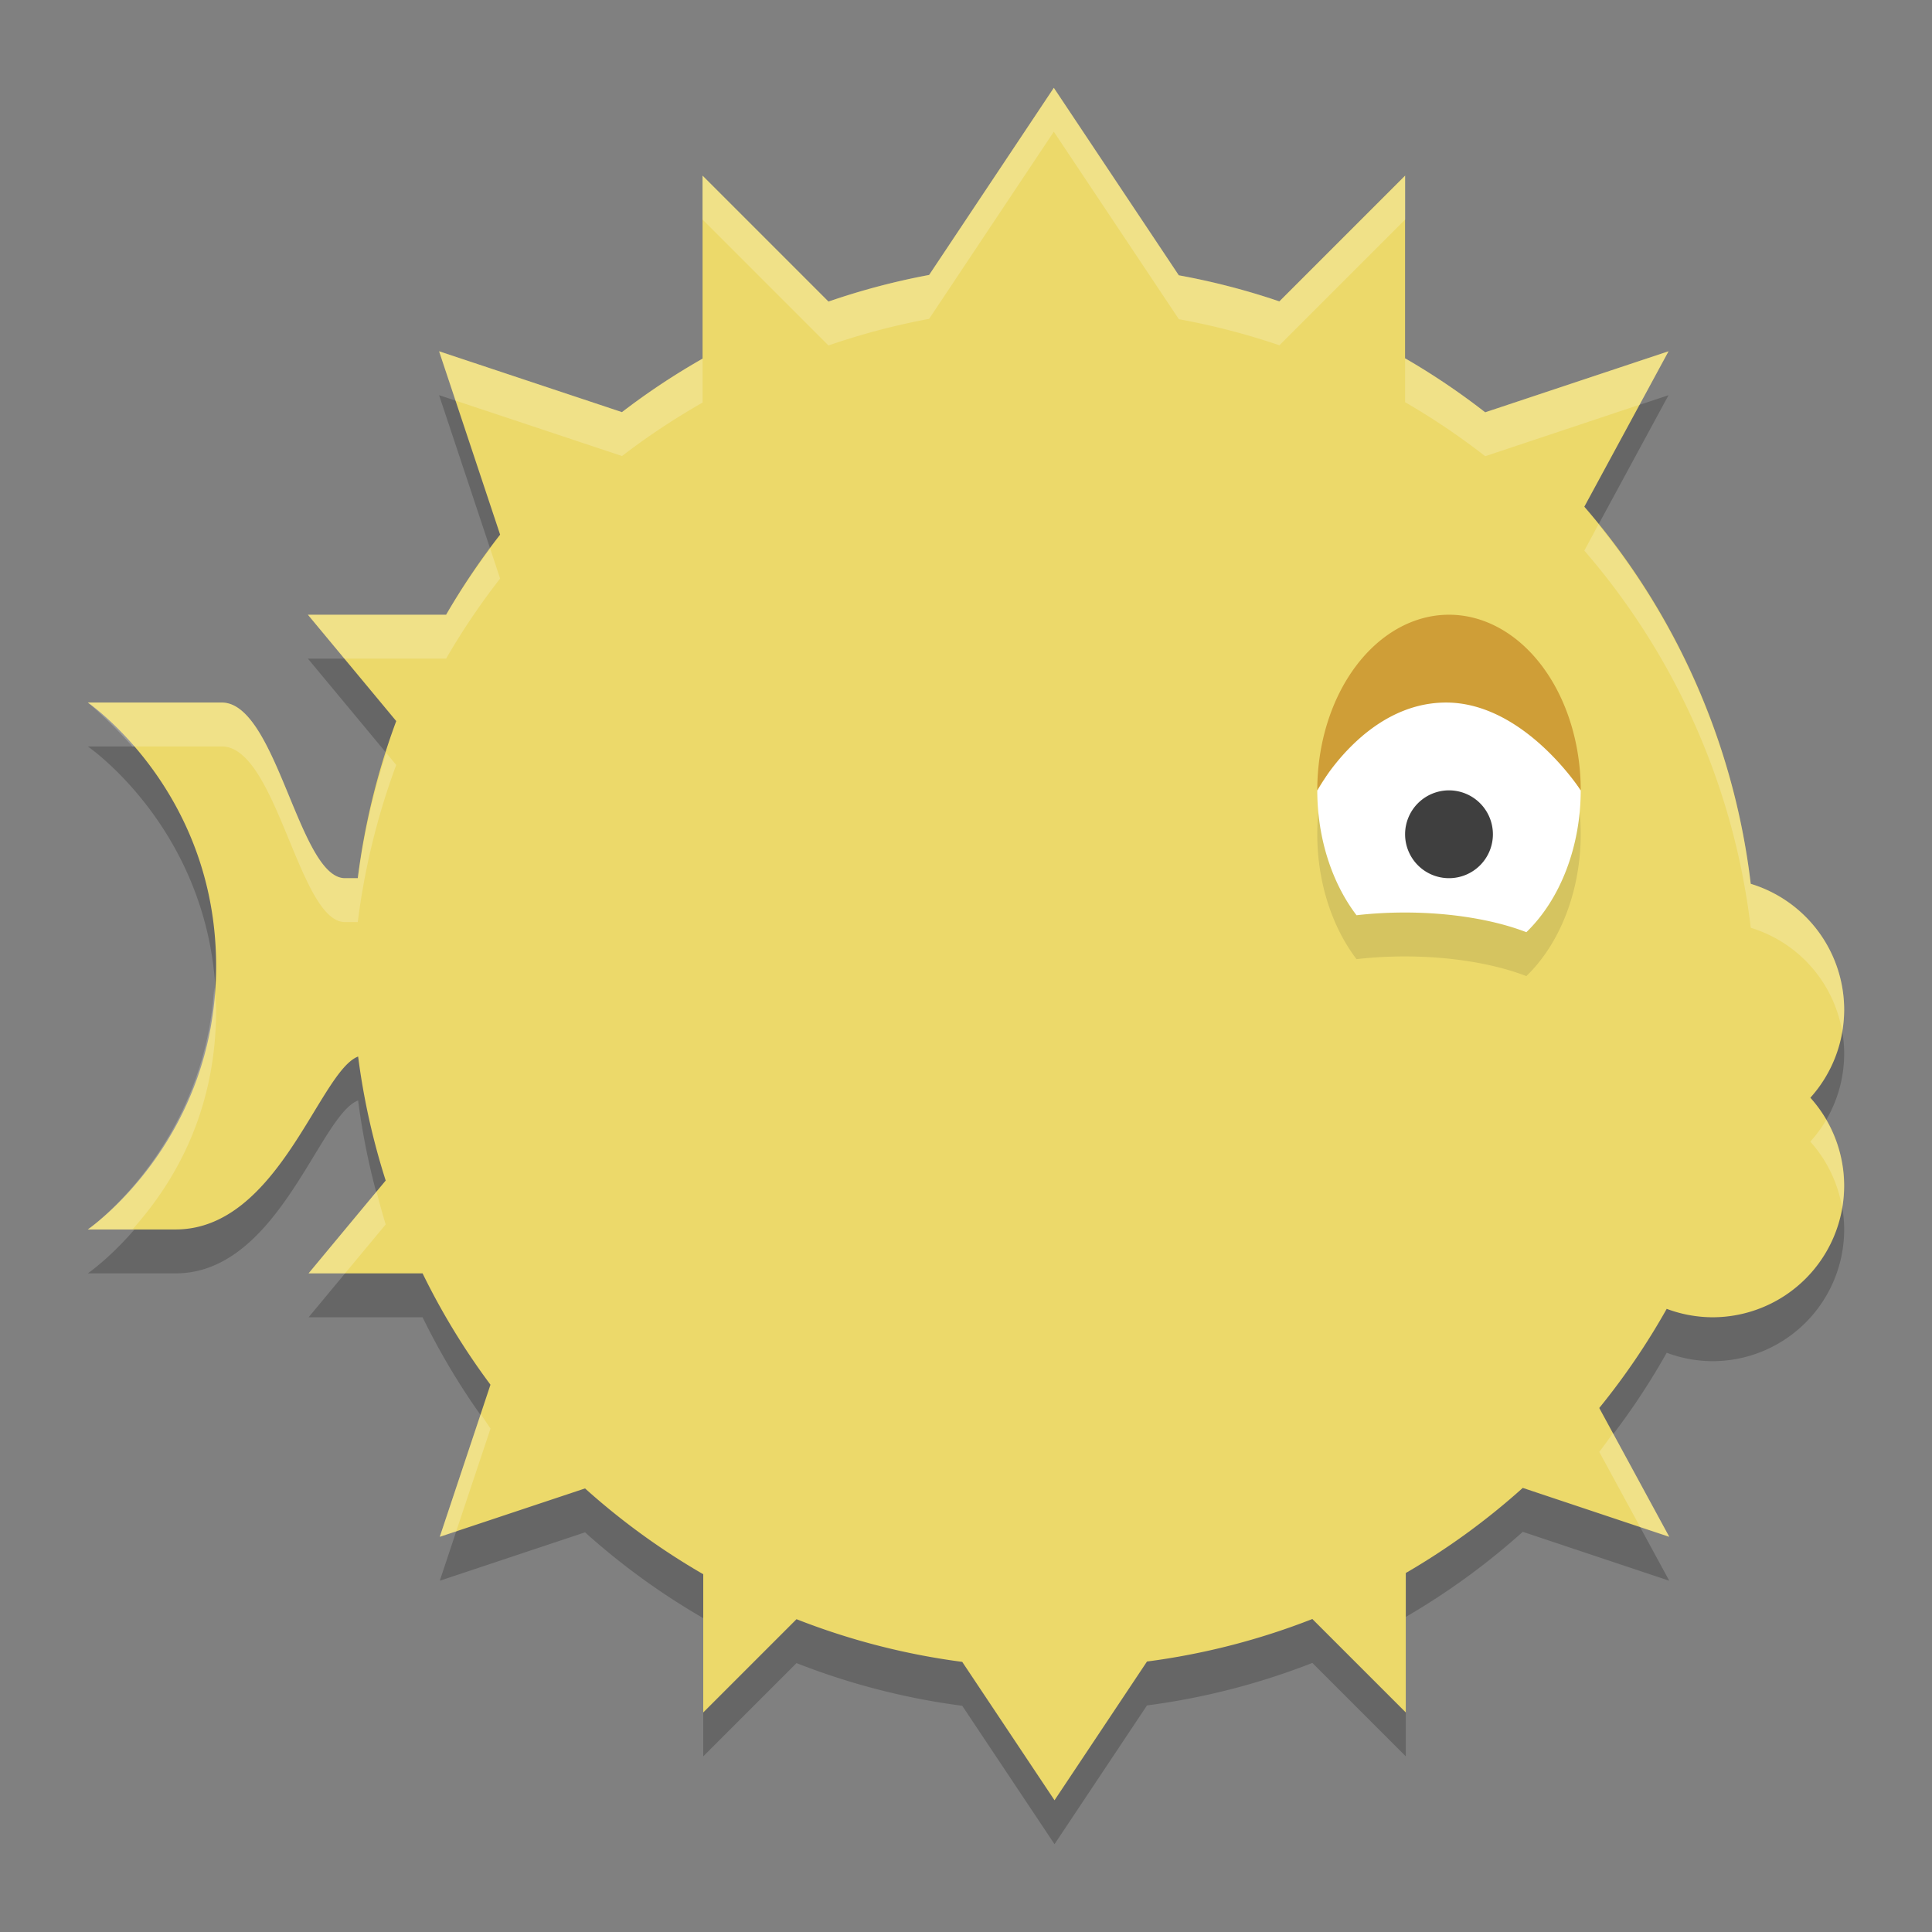<svg width="22" height="22" version="1.1" xmlns="http://www.w3.org/2000/svg"><rect width="100%" height="100%" fill="#808080" stroke="none"/><defs>
<linearGradient id="ucPurpleBlue" x1="0%" y1="0%" x2="100%" y2="100%">
  <stop offset="0%" style="stop-color:#B794F4;stop-opacity:1"/>
  <stop offset="100%" style="stop-color:#4299E1;stop-opacity:1"/>
</linearGradient>
</defs>
 <path d="M 12,1.5 10.58,3.631 A 8,8 0 0 0 9.434,3.934 L 8,2.5 V 4.584 A 8,8 0 0 0 7.082,5.193 L 5,4.5 5.695,6.588 A 8,8 0 0 0 5.08,7.5 H 3.506 L 4.512,8.711 A 8,8 0 0 0 4.074,10.5 H 3.928 C 3.406,10.5 3.154,8.517 2.533,8.5 H 1 c 0,0 1.461,1 1.461,3 0,2 -1.461,3 -1.461,3 h 1 c 1.172,0 1.638,-1.804 2.078,-1.969 a 8,8 0 0 0 0.314,1.412 L 3.514,15 H 4.812 a 8,8 0 0 0 0.773,1.268 L 5.008,18 6.662,17.449 a 8,8 0 0 0 1.346,0.977 V 20 L 9.07,18.938 a 8,8 0 0 0 1.887,0.486 L 12.008,21 13.061,19.42 a 8,8 0 0 0 1.883,-0.484 L 16.008,20 v -1.588 a 8,8 0 0 0 1.332,-0.969 L 19.008,18 18.211,16.533 A 8,8 0 0 0 18.979,15.404 1.5,1.5 0 0 0 19.5,15.5 1.5,1.5 0 0 0 21,14 1.5,1.5 0 0 0 20.615,13 1.5,1.5 0 0 0 21,12 1.5,1.5 0 0 0 19.936,10.564 8,8 0 0 0 18.041,6.27 L 19,4.5 16.912,5.195 A 8,8 0 0 0 16,4.58 V 2.5 l -1.432,1.432 a 8,8 0 0 0 -1.145,-0.297 z" style="opacity:.2"/>
 <path d="M 12,1 10.58,3.131 A 8,8 0 0 0 9.434,3.434 L 8,2 V 4.084 A 8,8 0 0 0 7.082,4.693 L 5,4 5.695,6.088 A 8,8 0 0 0 5.08,7 H 3.506 L 4.512,8.211 A 8,8 0 0 0 4.074,10 H 3.928 C 3.406,10 3.154,8.017 2.533,8 H 1 C 1,8 2.461,9 2.461,11 2.461,13 1,14 1,14 h 1 c 1.172,0 1.638,-1.804 2.078,-1.969 a 8,8 0 0 0 0.314,1.412 L 3.514,14.5 H 4.812 a 8,8 0 0 0 0.773,1.268 L 5.008,17.5 6.662,16.949 a 8,8 0 0 0 1.346,0.977 V 19.5 L 9.07,18.438 a 8,8 0 0 0 1.887,0.486 L 12.008,20.5 13.061,18.92 a 8,8 0 0 0 1.883,-0.484 L 16.008,19.5 v -1.588 a 8,8 0 0 0 1.332,-0.969 L 19.008,17.5 18.211,16.033 A 8,8 0 0 0 18.979,14.904 1.5,1.5 0 0 0 19.5,15 1.5,1.5 0 0 0 21,13.5 1.5,1.5 0 0 0 20.615,12.5 1.5,1.5 0 0 0 21,11.5 1.5,1.5 0 0 0 19.936,10.064 8,8 0 0 0 18.041,5.77 L 19,4 16.912,4.695 A 8,8 0 0 0 16,4.08 V 2 l -1.432,1.432 a 8,8 0 0 0 -1.145,-0.297 z" style="fill:#ecd96a"/>
 <path d="M 16.5,7.5 A 1.5,2 0 0 0 15,9.5 1.5,2 0 0 0 15.447,10.922 2,0.805 0 0 1 16,10.891 2,0.805 0 0 1 17.381,11.115 1.5,2 0 0 0 18,9.5 1.5,2 0 0 0 16.5,7.5 Z" style="opacity:.1"/>
 <path d="M 16,7.395 15,9 A 1.5,2 0 0 0 15.447,10.422 2,0.805 0 0 1 16,10.391 2,0.805 0 0 1 17.381,10.615 1.5,2 0 0 0 18,9 L 17,7.395 Z" style="fill:#ffffff"/>
 <path d="m16.5 7a1.5 2 0 0 0-1.5 2s0.535-1 1.467-1c0.89 0 1.533 1 1.533 1a1.5 2 0 0 0-1.5-2z" style="fill:#cf9e37"/>
 <path d="m17 9.5a0.5 0.5 0 0 1-0.5 0.5 0.5 0.5 0 0 1-0.5-0.5 0.5 0.5 0 0 1 0.5-0.5 0.5 0.5 0 0 1 0.5 0.5z" style="fill:#3f3f3f"/>
 <path d="m12 1-1.42 2.131a8 8 0 0 0-1.146 0.303l-1.434-1.434v0.5l1.434 1.434a8 8 0 0 1 1.146-0.303l1.42-2.131 1.424 2.135a8 8 0 0 1 1.145 0.297l1.432-1.432v-0.5l-1.432 1.432a8 8 0 0 0-1.145-0.297zm-7 3 0.188 0.562 1.895 0.631a8 8 0 0 1 0.918-0.609v-0.5a8 8 0 0 0-0.918 0.609zm14 0-2.088 0.695a8 8 0 0 0-0.912-0.615v0.5a8 8 0 0 1 0.912 0.615l1.758-0.586zm-0.799 1.973-0.16 0.297a8 8 0 0 1 1.895 4.295 1.5 1.5 0 0 1 1.041 1.18 1.5 1.5 0 0 0 0.023-0.244 1.5 1.5 0 0 0-1.064-1.436 8 8 0 0 0-1.734-4.092zm-12.619 0.275a8 8 0 0 0-0.502 0.752h-1.574l0.416 0.5h1.158a8 8 0 0 1 0.615-0.912zm-4.582 1.752s0.238 0.197 0.508 0.5h1.025c0.621 0.017 0.873 2 1.395 2h0.146a8 8 0 0 1 0.438-1.789l-0.113-0.137a8 8 0 0 0-0.324 1.426h-0.146c-0.522 0-0.774-1.983-1.395-2zm1.439 3.25c-0.119 1.826-1.439 2.75-1.439 2.75h0.508c0.424-0.475 0.953-1.278 0.953-2.5 0-0.089-0.016-0.165-0.021-0.25zm18.357 1.502a1.5 1.5 0 0 1-0.182 0.248 1.5 1.5 0 0 1 0.363 0.756 1.5 1.5 0 0 0 0.021-0.256 1.5 1.5 0 0 0-0.203-0.748zm-16.508 0.816-0.775 0.932h0.416l0.463-0.557a8 8 0 0 1-0.104-0.375zm1.186 2.535-0.467 1.396 0.188-0.062 0.391-1.17a8 8 0 0 1-0.111-0.164zm12.893 0.217a8 8 0 0 1-0.156 0.213l0.465 0.855 0.332 0.111z" style="fill:#ffffff;opacity:.2"/>
</svg>
